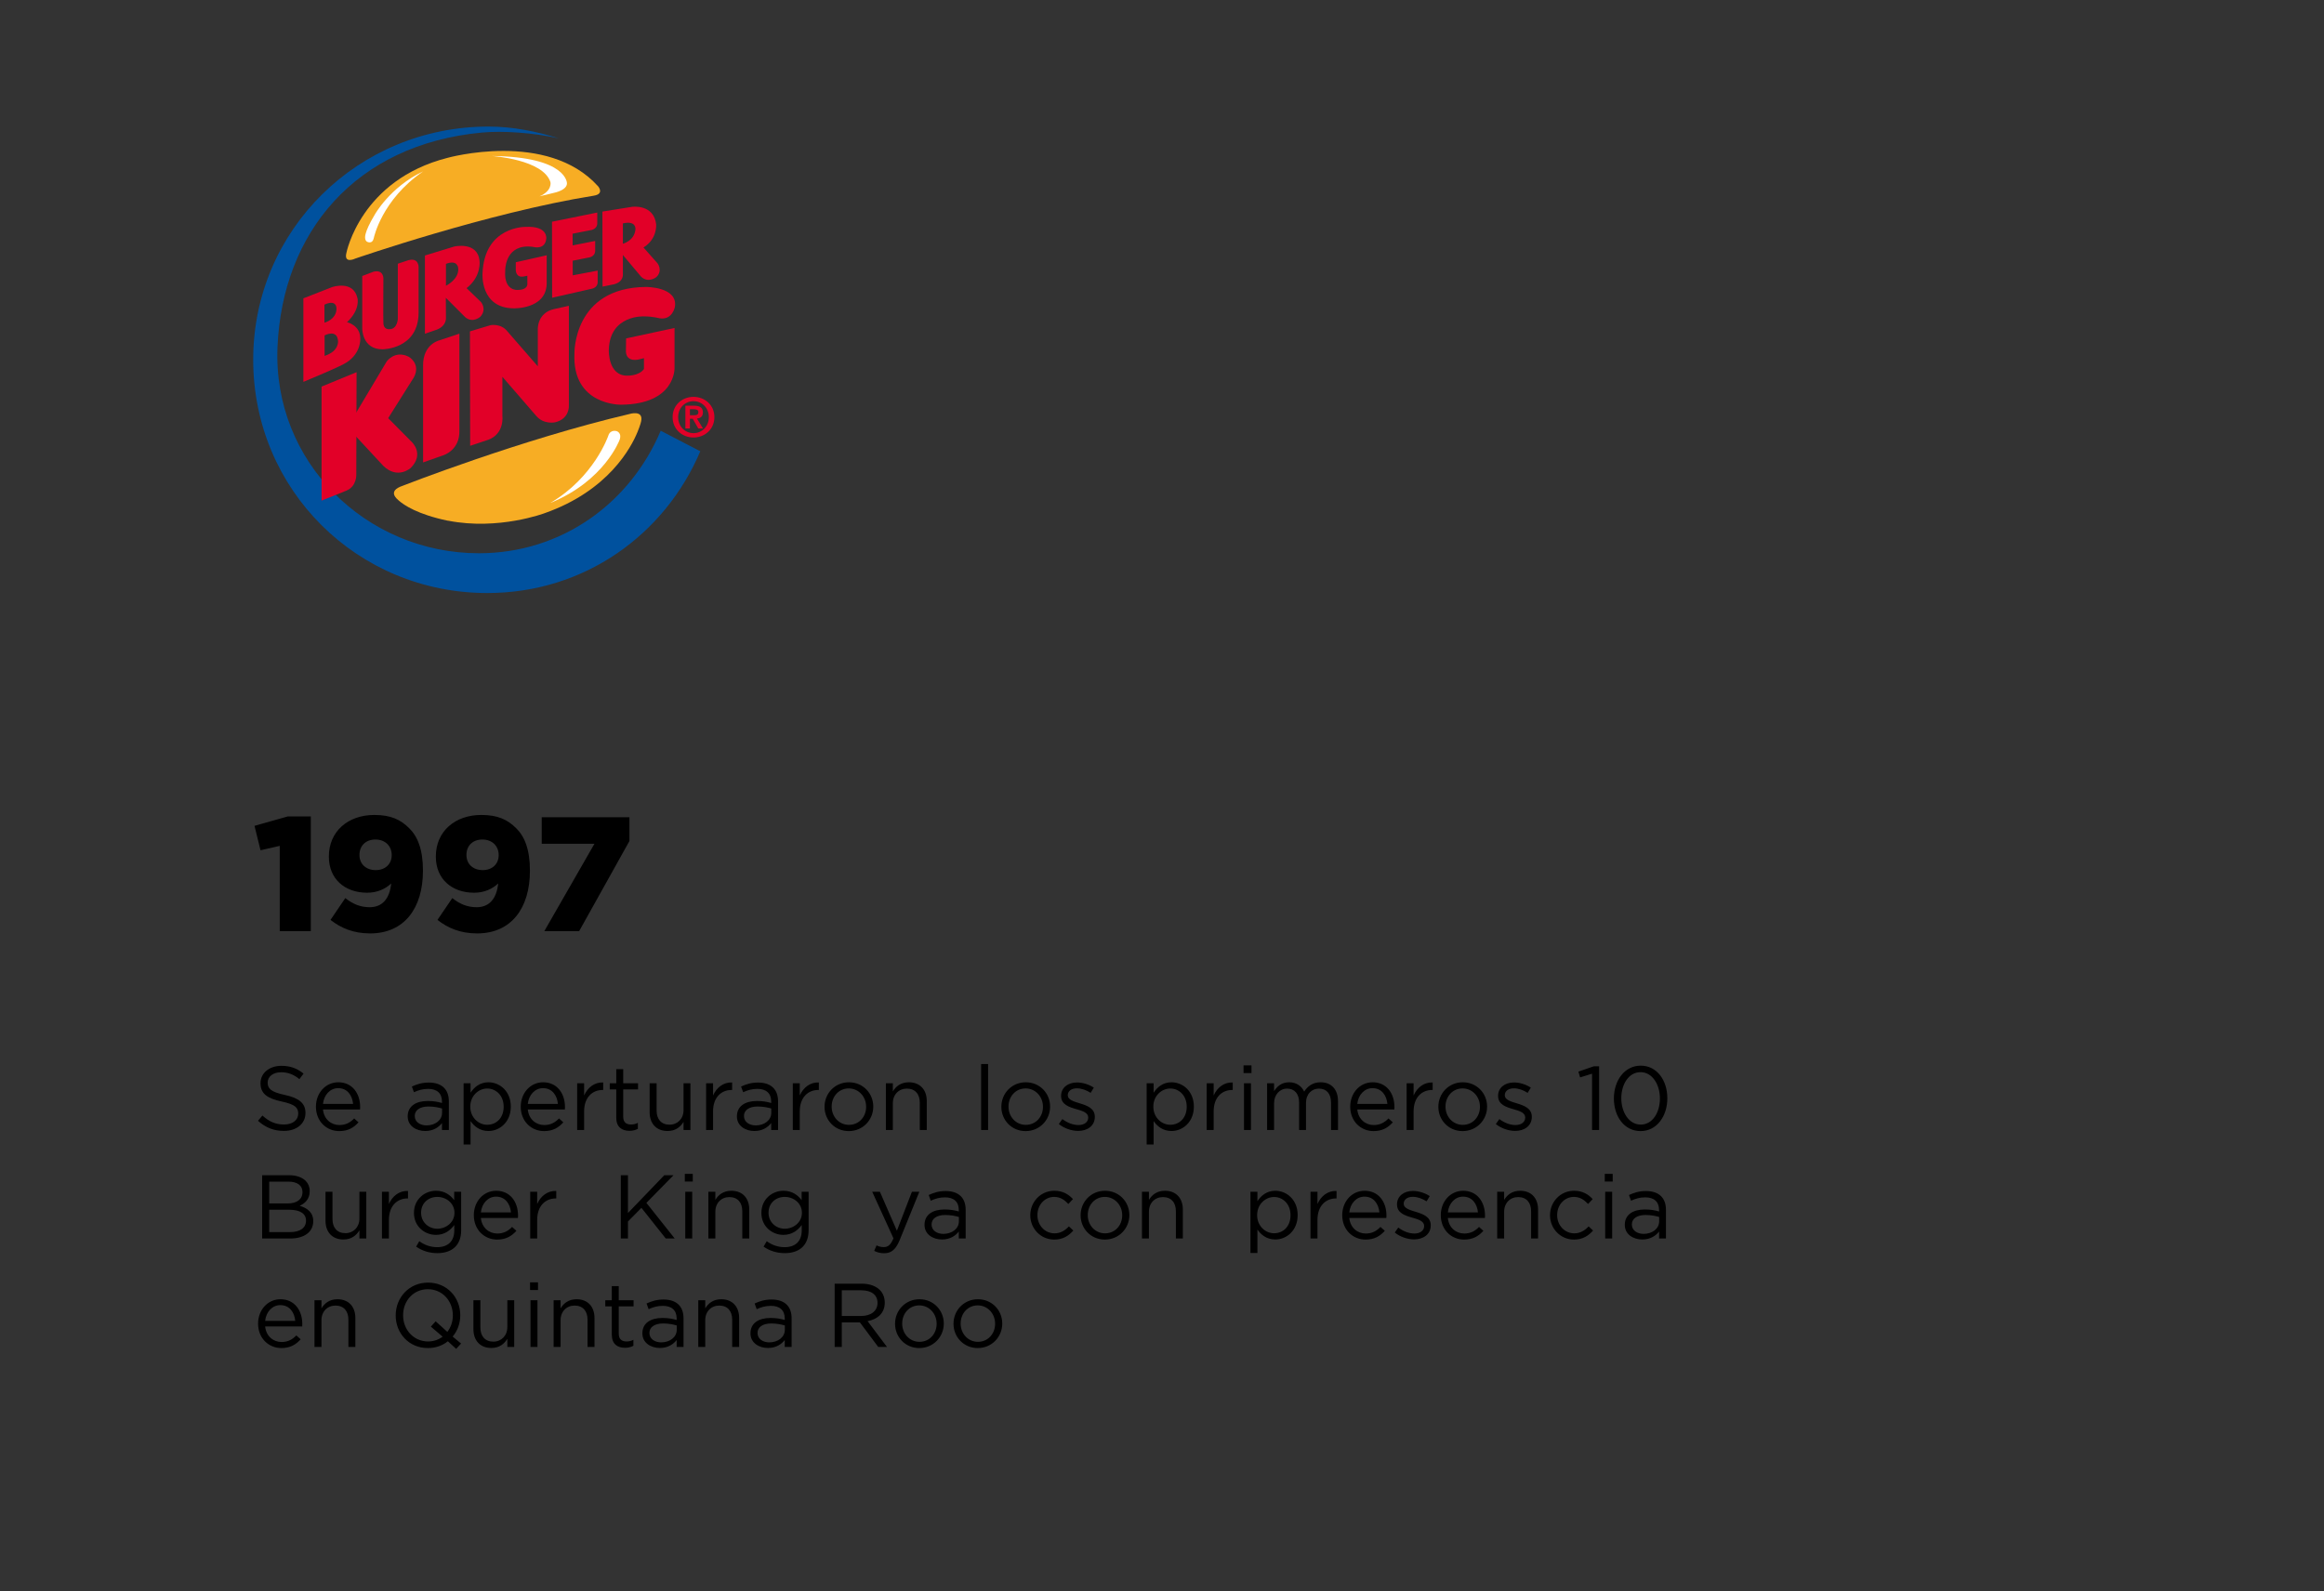 <svg width="257" height="176" viewBox="0 0 257 176" fill="none" xmlns="http://www.w3.org/2000/svg">
<rect x="0" y="0" width="257" height="176" fill="#333333" stroke="none"/>
<path d="M30.934 103H34.372V90.31H31.834L28.144 91.354L28.81 94.054L30.934 93.568V103ZM40.94 103.252C44.72 103.252 46.772 100.444 46.772 96.322V96.286C46.772 93.964 46.178 92.524 45.26 91.624C44.306 90.67 43.226 90.148 41.39 90.148C38.51 90.148 36.368 91.948 36.368 94.738V94.774C36.368 97.24 38.15 98.752 40.598 98.752C41.714 98.752 42.614 98.338 43.262 97.726C43.1 99.346 42.326 100.354 40.886 100.354C39.878 100.354 39.05 100.03 38.186 99.346L36.548 101.758C37.7 102.658 39.068 103.252 40.94 103.252ZM41.552 96.25C40.454 96.25 39.752 95.548 39.752 94.594V94.558C39.752 93.586 40.418 92.866 41.516 92.866C42.614 92.866 43.316 93.604 43.316 94.576V94.612C43.316 95.53 42.65 96.25 41.552 96.25ZM52.77 103.252C56.55 103.252 58.602 100.444 58.602 96.322V96.286C58.602 93.964 58.008 92.524 57.09 91.624C56.136 90.67 55.056 90.148 53.22 90.148C50.34 90.148 48.198 91.948 48.198 94.738V94.774C48.198 97.24 49.98 98.752 52.428 98.752C53.544 98.752 54.444 98.338 55.092 97.726C54.93 99.346 54.156 100.354 52.716 100.354C51.708 100.354 50.88 100.03 50.016 99.346L48.378 101.758C49.53 102.658 50.898 103.252 52.77 103.252ZM53.382 96.25C52.284 96.25 51.582 95.548 51.582 94.594V94.558C51.582 93.586 52.248 92.866 53.346 92.866C54.444 92.866 55.146 93.604 55.146 94.576V94.612C55.146 95.53 54.48 96.25 53.382 96.25ZM60.194 103H64.046L69.608 93.028V90.4H59.906V93.334H65.738L60.194 103Z" fill="black"/>
<path d="M31.39 125.1C32.78 125.1 33.78 124.32 33.78 123.12V123.1C33.78 122.03 33.06 121.46 31.5 121.12C29.96 120.79 29.6 120.42 29.6 119.76V119.74C29.6 119.11 30.18 118.61 31.09 118.61C31.81 118.61 32.46 118.84 33.11 119.37L33.57 118.76C32.86 118.19 32.13 117.9 31.11 117.9C29.78 117.9 28.81 118.71 28.81 119.81V119.83C28.81 120.98 29.55 121.5 31.16 121.85C32.63 122.16 32.98 122.53 32.98 123.18V123.2C32.98 123.89 32.36 124.39 31.42 124.39C30.45 124.39 29.75 124.06 29.02 123.4L28.53 123.98C29.37 124.73 30.28 125.1 31.39 125.1ZM35.717 122.73H39.816C39.827 122.61 39.827 122.53 39.827 122.46C39.827 120.94 38.947 119.72 37.416 119.72C35.986 119.72 34.937 120.92 34.937 122.42C34.937 124.03 36.096 125.12 37.517 125.12C38.496 125.12 39.127 124.73 39.647 124.15L39.166 123.72C38.746 124.16 38.246 124.45 37.536 124.45C36.627 124.45 35.827 123.82 35.717 122.73ZM35.717 122.11C35.827 121.11 36.507 120.37 37.397 120.37C38.416 120.37 38.956 121.17 39.047 122.11H35.717ZM47.016 125.11C47.926 125.11 48.516 124.69 48.876 124.23V125H49.636V121.84C49.636 121.18 49.456 120.68 49.096 120.32C48.726 119.95 48.156 119.75 47.426 119.75C46.666 119.75 46.116 119.93 45.546 120.19L45.776 120.82C46.256 120.6 46.736 120.45 47.346 120.45C48.316 120.45 48.876 120.93 48.876 121.85V122.01C48.416 121.88 47.956 121.79 47.296 121.79C45.986 121.79 45.086 122.37 45.086 123.48V123.5C45.086 124.56 46.046 125.11 47.016 125.11ZM47.166 124.49C46.466 124.49 45.866 124.11 45.866 123.46V123.44C45.866 122.82 46.416 122.4 47.376 122.4C48.006 122.4 48.506 122.51 48.886 122.62V123.1C48.886 123.92 48.116 124.49 47.166 124.49ZM51.267 126.6H52.037V124.01C52.437 124.59 53.057 125.11 54.017 125.11C55.267 125.11 56.487 124.11 56.487 122.42V122.4C56.487 120.7 55.257 119.72 54.017 119.72C53.067 119.72 52.457 120.25 52.037 120.87V119.83H51.267V126.6ZM53.877 124.42C52.917 124.42 52.007 123.62 52.007 122.42V122.4C52.007 121.22 52.917 120.41 53.877 120.41C54.857 120.41 55.697 121.19 55.697 122.41V122.43C55.697 123.68 54.877 124.42 53.877 124.42ZM58.367 122.73H62.467C62.477 122.61 62.477 122.53 62.477 122.46C62.477 120.94 61.597 119.72 60.067 119.72C58.637 119.72 57.587 120.92 57.587 122.42C57.587 124.03 58.747 125.12 60.167 125.12C61.147 125.12 61.777 124.73 62.297 124.15L61.817 123.72C61.397 124.16 60.897 124.45 60.187 124.45C59.277 124.45 58.477 123.82 58.367 122.73ZM58.367 122.11C58.477 121.11 59.157 120.37 60.047 120.37C61.067 120.37 61.607 121.17 61.697 122.11H58.367ZM63.825 125H64.595V122.94C64.595 121.38 65.515 120.57 66.645 120.57H66.705V119.74C65.725 119.7 64.975 120.32 64.595 121.18V119.83H63.825V125ZM69.608 125.09C69.978 125.09 70.268 125.01 70.538 124.87V124.21C70.268 124.34 70.048 124.39 69.788 124.39C69.268 124.39 68.918 124.16 68.918 123.53V120.51H70.558V119.83H68.918V118.27H68.148V119.83H67.428V120.51H68.148V123.63C68.148 124.68 68.778 125.09 69.608 125.09ZM73.821 125.11C74.711 125.11 75.241 124.66 75.591 124.1V125H76.351V119.83H75.591V122.79C75.591 123.76 74.921 124.41 74.041 124.41C73.131 124.41 72.611 123.81 72.611 122.85V119.83H71.841V123.04C71.841 124.27 72.571 125.11 73.821 125.11ZM78.083 125H78.853V122.94C78.853 121.38 79.773 120.57 80.903 120.57H80.963V119.74C79.983 119.7 79.233 120.32 78.853 121.18V119.83H78.083V125ZM83.422 125.11C84.332 125.11 84.922 124.69 85.282 124.23V125H86.042V121.84C86.042 121.18 85.862 120.68 85.502 120.32C85.132 119.95 84.562 119.75 83.832 119.75C83.072 119.75 82.522 119.93 81.952 120.19L82.182 120.82C82.662 120.6 83.142 120.45 83.752 120.45C84.722 120.45 85.282 120.93 85.282 121.85V122.01C84.822 121.88 84.362 121.79 83.702 121.79C82.392 121.79 81.492 122.37 81.492 123.48V123.5C81.492 124.56 82.452 125.11 83.422 125.11ZM83.572 124.49C82.872 124.49 82.272 124.11 82.272 123.46V123.44C82.272 122.82 82.822 122.4 83.782 122.4C84.412 122.4 84.912 122.51 85.292 122.62V123.1C85.292 123.92 84.522 124.49 83.572 124.49ZM87.673 125H88.443V122.94C88.443 121.38 89.363 120.57 90.493 120.57H90.553V119.74C89.573 119.7 88.823 120.32 88.443 121.18V119.83H87.673V125ZM93.861 125.12C95.421 125.12 96.571 123.88 96.571 122.42V122.4C96.571 120.94 95.431 119.72 93.881 119.72C92.321 119.72 91.181 120.96 91.181 122.42V122.44C91.181 123.9 92.311 125.12 93.861 125.12ZM93.881 124.43C92.791 124.43 91.971 123.53 91.971 122.42V122.4C91.971 121.31 92.741 120.4 93.861 120.4C94.951 120.4 95.781 121.31 95.781 122.42V122.44C95.781 123.53 95.001 124.43 93.881 124.43ZM97.966 125H98.736V122.04C98.736 121.07 99.396 120.42 100.286 120.42C101.196 120.42 101.716 121.02 101.716 121.98V125H102.486V121.79C102.486 120.56 101.756 119.72 100.506 119.72C99.616 119.72 99.076 120.17 98.736 120.73V119.83H97.966V125ZM108.499 125H109.269V117.7H108.499V125ZM113.416 125.12C114.976 125.12 116.126 123.88 116.126 122.42V122.4C116.126 120.94 114.986 119.72 113.436 119.72C111.876 119.72 110.736 120.96 110.736 122.42V122.44C110.736 123.9 111.866 125.12 113.416 125.12ZM113.436 124.43C112.346 124.43 111.526 123.53 111.526 122.42V122.4C111.526 121.31 112.296 120.4 113.416 120.4C114.506 120.4 115.336 121.31 115.336 122.42V122.44C115.336 123.53 114.556 124.43 113.436 124.43ZM119.231 125.1C120.261 125.1 121.071 124.53 121.071 123.55V123.53C121.071 122.6 120.211 122.29 119.411 122.05C118.721 121.84 118.081 121.65 118.081 121.16V121.14C118.081 120.71 118.471 120.39 119.081 120.39C119.581 120.39 120.131 120.58 120.611 120.89L120.961 120.31C120.431 119.96 119.731 119.74 119.101 119.74C118.081 119.74 117.341 120.33 117.341 121.22V121.24C117.341 122.19 118.241 122.47 119.051 122.7C119.731 122.89 120.341 123.09 120.341 123.61V123.63C120.341 124.13 119.891 124.45 119.271 124.45C118.661 124.45 118.041 124.21 117.481 123.79L117.091 124.34C117.671 124.81 118.491 125.1 119.231 125.1ZM126.803 126.6H127.573V124.01C127.973 124.59 128.593 125.11 129.553 125.11C130.803 125.11 132.023 124.11 132.023 122.42V122.4C132.023 120.7 130.793 119.72 129.553 119.72C128.603 119.72 127.993 120.25 127.573 120.87V119.83H126.803V126.6ZM129.413 124.42C128.453 124.42 127.543 123.62 127.543 122.42V122.4C127.543 121.22 128.453 120.41 129.413 120.41C130.393 120.41 131.233 121.19 131.233 122.41V122.43C131.233 123.68 130.413 124.42 129.413 124.42ZM133.443 125H134.213V122.94C134.213 121.38 135.133 120.57 136.263 120.57H136.323V119.74C135.343 119.7 134.593 120.32 134.213 121.18V119.83H133.443V125ZM137.516 118.7H138.396V117.85H137.516V118.7ZM137.566 125H138.336V119.83H137.566V125ZM140.123 125H140.893V122.05C140.893 121.1 141.513 120.42 142.333 120.42C143.153 120.42 143.663 120.99 143.663 121.96V125H144.423V122.02C144.423 121 145.073 120.42 145.853 120.42C146.693 120.42 147.193 120.98 147.193 121.98V125H147.963V121.8C147.963 120.52 147.233 119.72 146.043 119.72C145.143 119.72 144.593 120.18 144.223 120.75C143.943 120.17 143.403 119.72 142.563 119.72C141.693 119.72 141.233 120.19 140.893 120.7V119.83H140.123V125ZM150.095 122.73H154.195C154.205 122.61 154.205 122.53 154.205 122.46C154.205 120.94 153.325 119.72 151.795 119.72C150.365 119.72 149.315 120.92 149.315 122.42C149.315 124.03 150.475 125.12 151.895 125.12C152.875 125.12 153.505 124.73 154.025 124.15L153.545 123.72C153.125 124.16 152.625 124.45 151.915 124.45C151.005 124.45 150.205 123.82 150.095 122.73ZM150.095 122.11C150.205 121.11 150.885 120.37 151.775 120.37C152.795 120.37 153.335 121.17 153.425 122.11H150.095ZM155.553 125H156.323V122.94C156.323 121.38 157.243 120.57 158.373 120.57H158.433V119.74C157.453 119.7 156.703 120.32 156.323 121.18V119.83H155.553V125ZM161.741 125.12C163.301 125.12 164.451 123.88 164.451 122.42V122.4C164.451 120.94 163.311 119.72 161.761 119.72C160.201 119.72 159.061 120.96 159.061 122.42V122.44C159.061 123.9 160.191 125.12 161.741 125.12ZM161.761 124.43C160.671 124.43 159.851 123.53 159.851 122.42V122.4C159.851 121.31 160.621 120.4 161.741 120.4C162.831 120.4 163.661 121.31 163.661 122.42V122.44C163.661 123.53 162.881 124.43 161.761 124.43ZM167.556 125.1C168.586 125.1 169.396 124.53 169.396 123.55V123.53C169.396 122.6 168.536 122.29 167.736 122.05C167.046 121.84 166.406 121.65 166.406 121.16V121.14C166.406 120.71 166.796 120.39 167.406 120.39C167.906 120.39 168.456 120.58 168.936 120.89L169.286 120.31C168.756 119.96 168.056 119.74 167.426 119.74C166.406 119.74 165.666 120.33 165.666 121.22V121.24C165.666 122.19 166.566 122.47 167.376 122.7C168.056 122.89 168.666 123.09 168.666 123.61V123.63C168.666 124.13 168.216 124.45 167.596 124.45C166.986 124.45 166.366 124.21 165.806 123.79L165.416 124.34C165.996 124.81 166.816 125.1 167.556 125.1ZM176.058 125H176.838V117.95H176.258L174.548 118.54L174.738 119.18L176.058 118.77V125ZM181.422 125.12C183.222 125.12 184.382 123.46 184.382 121.5V121.48C184.382 119.52 183.242 117.88 181.442 117.88C179.642 117.88 178.472 119.54 178.472 121.5V121.52C178.472 123.48 179.612 125.12 181.422 125.12ZM181.442 124.4C180.132 124.4 179.292 123.03 179.292 121.5V121.48C179.292 119.94 180.112 118.6 181.422 118.6C182.722 118.6 183.562 119.97 183.562 121.5V121.52C183.562 123.05 182.752 124.4 181.442 124.4ZM28.99 137H32.1C33.63 137 34.64 136.29 34.64 135.09V135.07C34.64 134.11 33.97 133.63 33.14 133.38C33.69 133.14 34.25 132.67 34.25 131.76V131.74C34.25 131.29 34.09 130.92 33.8 130.62C33.4 130.23 32.77 130 31.97 130H28.99V137ZM29.77 133.12V130.71H31.9C32.9 130.71 33.45 131.16 33.45 131.85V131.87C33.45 132.69 32.79 133.12 31.84 133.12H29.77ZM29.77 136.29V133.82H31.98C33.2 133.82 33.84 134.26 33.84 135.02V135.04C33.84 135.82 33.18 136.29 32.12 136.29H29.77ZM37.977 137.11C38.867 137.11 39.397 136.66 39.747 136.1V137H40.507V131.83H39.747V134.79C39.747 135.76 39.077 136.41 38.197 136.41C37.287 136.41 36.767 135.81 36.767 134.85V131.83H35.997V135.04C35.997 136.27 36.727 137.11 37.977 137.11ZM42.239 137H43.009V134.94C43.009 133.38 43.929 132.57 45.059 132.57H45.119V131.74C44.139 131.7 43.389 132.32 43.009 133.18V131.83H42.239V137ZM48.367 138.62C49.187 138.62 49.877 138.39 50.337 137.93C50.757 137.51 50.997 136.9 50.997 136.1V131.83H50.227V132.76C49.807 132.2 49.177 131.72 48.207 131.72C46.977 131.72 45.777 132.65 45.777 134.16V134.18C45.777 135.67 46.967 136.6 48.207 136.6C49.157 136.6 49.787 136.11 50.237 135.51V136.12C50.237 137.33 49.497 137.96 48.357 137.96C47.617 137.96 46.957 137.73 46.367 137.3L46.017 137.9C46.707 138.38 47.507 138.62 48.367 138.62ZM48.357 135.92C47.397 135.92 46.567 135.2 46.567 134.16V134.14C46.567 133.08 47.377 132.4 48.357 132.4C49.337 132.4 50.257 133.09 50.257 134.15V134.17C50.257 135.21 49.337 135.92 48.357 135.92ZM53.177 134.73H57.277C57.287 134.61 57.287 134.53 57.287 134.46C57.287 132.94 56.407 131.72 54.877 131.72C53.447 131.72 52.397 132.92 52.397 134.42C52.397 136.03 53.557 137.12 54.977 137.12C55.957 137.12 56.587 136.73 57.107 136.15L56.627 135.72C56.207 136.16 55.707 136.45 54.997 136.45C54.087 136.45 53.287 135.82 53.177 134.73ZM53.177 134.11C53.287 133.11 53.967 132.37 54.857 132.37C55.877 132.37 56.417 133.17 56.507 134.11H53.177ZM58.635 137H59.405V134.94C59.405 133.38 60.325 132.57 61.455 132.57H61.515V131.74C60.535 131.7 59.785 132.32 59.405 133.18V131.83H58.635V137ZM68.653 137H69.443V135.12L70.933 133.61L73.623 137H74.613L71.483 133.06L74.483 130H73.463L69.443 134.18V130H68.653V137ZM75.73 130.7H76.61V129.85H75.73V130.7ZM75.78 137H76.55V131.83H75.78V137ZM78.337 137H79.107V134.04C79.107 133.07 79.767 132.42 80.657 132.42C81.567 132.42 82.087 133.02 82.087 133.98V137H82.857V133.79C82.857 132.56 82.127 131.72 80.877 131.72C79.987 131.72 79.447 132.17 79.107 132.73V131.83H78.337V137ZM86.789 138.62C87.609 138.62 88.299 138.39 88.759 137.93C89.179 137.51 89.419 136.9 89.419 136.1V131.83H88.649V132.76C88.229 132.2 87.599 131.72 86.629 131.72C85.399 131.72 84.199 132.65 84.199 134.16V134.18C84.199 135.67 85.389 136.6 86.629 136.6C87.579 136.6 88.209 136.11 88.659 135.51V136.12C88.659 137.33 87.919 137.96 86.779 137.96C86.039 137.96 85.379 137.73 84.789 137.3L84.439 137.9C85.129 138.38 85.929 138.62 86.789 138.62ZM86.779 135.92C85.819 135.92 84.989 135.2 84.989 134.16V134.14C84.989 133.08 85.799 132.4 86.779 132.4C87.759 132.4 88.679 133.09 88.679 134.15V134.17C88.679 135.21 87.759 135.92 86.779 135.92ZM97.774 138.63C98.554 138.63 99.054 138.24 99.494 137.17L101.664 131.83H100.844L99.184 136.14L97.304 131.83H96.454L98.804 136.98C98.494 137.71 98.204 137.95 97.744 137.95C97.414 137.95 97.184 137.89 96.934 137.76L96.674 138.37C97.024 138.54 97.344 138.63 97.774 138.63ZM104.169 137.11C105.079 137.11 105.669 136.69 106.029 136.23V137H106.789V133.84C106.789 133.18 106.609 132.68 106.249 132.32C105.879 131.95 105.309 131.75 104.579 131.75C103.819 131.75 103.269 131.93 102.699 132.19L102.929 132.82C103.409 132.6 103.889 132.45 104.499 132.45C105.469 132.45 106.029 132.93 106.029 133.85V134.01C105.569 133.88 105.109 133.79 104.449 133.79C103.139 133.79 102.239 134.37 102.239 135.48V135.5C102.239 136.56 103.199 137.11 104.169 137.11ZM104.319 136.49C103.619 136.49 103.019 136.11 103.019 135.46V135.44C103.019 134.82 103.569 134.4 104.529 134.4C105.159 134.4 105.659 134.51 106.039 134.62V135.1C106.039 135.92 105.269 136.49 104.319 136.49ZM116.584 137.12C117.554 137.12 118.174 136.7 118.694 136.12L118.204 135.66C117.794 136.1 117.284 136.43 116.624 136.43C115.544 136.43 114.724 135.54 114.724 134.42V134.4C114.724 133.29 115.524 132.4 116.574 132.4C117.274 132.4 117.734 132.75 118.144 133.18L118.654 132.64C118.174 132.13 117.564 131.72 116.584 131.72C115.074 131.72 113.934 132.96 113.934 134.42V134.44C113.934 135.89 115.074 137.12 116.584 137.12ZM122.18 137.12C123.74 137.12 124.89 135.88 124.89 134.42V134.4C124.89 132.94 123.75 131.72 122.2 131.72C120.64 131.72 119.5 132.96 119.5 134.42V134.44C119.5 135.9 120.63 137.12 122.18 137.12ZM122.2 136.43C121.11 136.43 120.29 135.53 120.29 134.42V134.4C120.29 133.31 121.06 132.4 122.18 132.4C123.27 132.4 124.1 133.31 124.1 134.42V134.44C124.1 135.53 123.32 136.43 122.2 136.43ZM126.285 137H127.055V134.04C127.055 133.07 127.715 132.42 128.605 132.42C129.515 132.42 130.035 133.02 130.035 133.98V137H130.805V133.79C130.805 132.56 130.075 131.72 128.825 131.72C127.935 131.72 127.395 132.17 127.055 132.73V131.83H126.285V137ZM138.282 138.6H139.052V136.01C139.452 136.59 140.072 137.11 141.032 137.11C142.282 137.11 143.502 136.11 143.502 134.42V134.4C143.502 132.7 142.272 131.72 141.032 131.72C140.082 131.72 139.472 132.25 139.052 132.87V131.83H138.282V138.6ZM140.892 136.42C139.932 136.42 139.022 135.62 139.022 134.42V134.4C139.022 133.22 139.932 132.41 140.892 132.41C141.872 132.41 142.712 133.19 142.712 134.41V134.43C142.712 135.68 141.892 136.42 140.892 136.42ZM144.923 137H145.693V134.94C145.693 133.38 146.613 132.57 147.743 132.57H147.803V131.74C146.823 131.7 146.073 132.32 145.693 133.18V131.83H144.923V137ZM149.211 134.73H153.311C153.321 134.61 153.321 134.53 153.321 134.46C153.321 132.94 152.441 131.72 150.911 131.72C149.481 131.72 148.431 132.92 148.431 134.42C148.431 136.03 149.591 137.12 151.011 137.12C151.991 137.12 152.621 136.73 153.141 136.15L152.661 135.72C152.241 136.16 151.741 136.45 151.031 136.45C150.121 136.45 149.321 135.82 149.211 134.73ZM149.211 134.11C149.321 133.11 150.001 132.37 150.891 132.37C151.911 132.37 152.451 133.17 152.541 134.11H149.211ZM156.379 137.1C157.409 137.1 158.219 136.53 158.219 135.55V135.53C158.219 134.6 157.359 134.29 156.559 134.05C155.869 133.84 155.229 133.65 155.229 133.16V133.14C155.229 132.71 155.619 132.39 156.229 132.39C156.729 132.39 157.279 132.58 157.759 132.89L158.109 132.31C157.579 131.96 156.879 131.74 156.249 131.74C155.229 131.74 154.489 132.33 154.489 133.22V133.24C154.489 134.19 155.389 134.47 156.199 134.7C156.879 134.89 157.489 135.09 157.489 135.61V135.63C157.489 136.13 157.039 136.45 156.419 136.45C155.809 136.45 155.189 136.21 154.629 135.79L154.239 136.34C154.819 136.81 155.639 137.1 156.379 137.1ZM160.109 134.73H164.209C164.219 134.61 164.219 134.53 164.219 134.46C164.219 132.94 163.339 131.72 161.809 131.72C160.379 131.72 159.329 132.92 159.329 134.42C159.329 136.03 160.489 137.12 161.909 137.12C162.889 137.12 163.519 136.73 164.039 136.15L163.559 135.72C163.139 136.16 162.639 136.45 161.929 136.45C161.019 136.45 160.219 135.82 160.109 134.73ZM160.109 134.11C160.219 133.11 160.899 132.37 161.789 132.37C162.809 132.37 163.349 133.17 163.439 134.11H160.109ZM165.567 137H166.337V134.04C166.337 133.07 166.997 132.42 167.887 132.42C168.797 132.42 169.317 133.02 169.317 133.98V137H170.087V133.79C170.087 132.56 169.357 131.72 168.107 131.72C167.217 131.72 166.677 132.17 166.337 132.73V131.83H165.567V137ZM174.059 137.12C175.029 137.12 175.649 136.7 176.169 136.12L175.679 135.66C175.269 136.1 174.759 136.43 174.099 136.43C173.019 136.43 172.199 135.54 172.199 134.42V134.4C172.199 133.29 172.999 132.4 174.049 132.4C174.749 132.4 175.209 132.75 175.619 133.18L176.129 132.64C175.649 132.13 175.039 131.72 174.059 131.72C172.549 131.72 171.409 132.96 171.409 134.42V134.44C171.409 135.89 172.549 137.12 174.059 137.12ZM177.462 130.7H178.342V129.85H177.462V130.7ZM177.512 137H178.282V131.83H177.512V137ZM181.609 137.11C182.519 137.11 183.109 136.69 183.469 136.23V137H184.229V133.84C184.229 133.18 184.049 132.68 183.689 132.32C183.319 131.95 182.749 131.75 182.019 131.75C181.259 131.75 180.709 131.93 180.139 132.19L180.369 132.82C180.849 132.6 181.329 132.45 181.939 132.45C182.909 132.45 183.469 132.93 183.469 133.85V134.01C183.009 133.88 182.549 133.79 181.889 133.79C180.579 133.79 179.679 134.37 179.679 135.48V135.5C179.679 136.56 180.639 137.11 181.609 137.11ZM181.759 136.49C181.059 136.49 180.459 136.11 180.459 135.46V135.44C180.459 134.82 181.009 134.4 181.969 134.4C182.599 134.4 183.099 134.51 183.479 134.62V135.1C183.479 135.92 182.709 136.49 181.759 136.49ZM29.32 146.73H33.42C33.43 146.61 33.43 146.53 33.43 146.46C33.43 144.94 32.55 143.72 31.02 143.72C29.59 143.72 28.54 144.92 28.54 146.42C28.54 148.03 29.7 149.12 31.12 149.12C32.1 149.12 32.73 148.73 33.25 148.15L32.77 147.72C32.35 148.16 31.85 148.45 31.14 148.45C30.23 148.45 29.43 147.82 29.32 146.73ZM29.32 146.11C29.43 145.11 30.11 144.37 31 144.37C32.02 144.37 32.56 145.17 32.65 146.11H29.32ZM34.778 149H35.548V146.04C35.548 145.07 36.208 144.42 37.098 144.42C38.008 144.42 38.528 145.02 38.528 145.98V149H39.298V145.79C39.298 144.56 38.568 143.72 37.318 143.72C36.428 143.72 35.888 144.17 35.548 144.73V143.83H34.778V149ZM50.448 149.21L50.988 148.62L50.058 147.85C50.598 147.21 50.898 146.38 50.898 145.5V145.48C50.898 143.55 49.468 141.88 47.338 141.88C45.208 141.88 43.758 143.57 43.758 145.5V145.52C43.758 147.45 45.188 149.12 47.318 149.12C48.188 149.12 48.938 148.84 49.528 148.37L50.448 149.21ZM47.338 148.39C45.738 148.39 44.578 147.09 44.578 145.5V145.48C44.578 143.89 45.718 142.61 47.318 142.61C48.918 142.61 50.078 143.91 50.078 145.5V145.52C50.078 146.21 49.848 146.84 49.468 147.33L48.178 146.16L47.648 146.75L48.948 147.86C48.518 148.19 47.958 148.39 47.338 148.39ZM54.334 149.11C55.224 149.11 55.754 148.66 56.104 148.1V149H56.864V143.83H56.104V146.79C56.104 147.76 55.434 148.41 54.554 148.41C53.644 148.41 53.124 147.81 53.124 146.85V143.83H52.354V147.04C52.354 148.27 53.084 149.11 54.334 149.11ZM58.616 142.7H59.496V141.85H58.616V142.7ZM58.666 149H59.436V143.83H58.666V149ZM61.223 149H61.993V146.04C61.993 145.07 62.653 144.42 63.543 144.42C64.453 144.42 64.973 145.02 64.973 145.98V149H65.743V145.79C65.743 144.56 65.013 143.72 63.763 143.72C62.873 143.72 62.333 144.17 61.993 144.73V143.83H61.223V149ZM69.115 149.09C69.485 149.09 69.775 149.01 70.045 148.87V148.21C69.775 148.34 69.555 148.39 69.295 148.39C68.775 148.39 68.425 148.16 68.425 147.53V144.51H70.065V143.83H68.425V142.27H67.655V143.83H66.935V144.51H67.655V147.63C67.655 148.68 68.285 149.09 69.115 149.09ZM72.968 149.11C73.878 149.11 74.468 148.69 74.828 148.23V149H75.588V145.84C75.588 145.18 75.408 144.68 75.048 144.32C74.678 143.95 74.108 143.75 73.378 143.75C72.618 143.75 72.068 143.93 71.498 144.19L71.728 144.82C72.208 144.6 72.688 144.45 73.298 144.45C74.268 144.45 74.828 144.93 74.828 145.85V146.01C74.368 145.88 73.908 145.79 73.248 145.79C71.938 145.79 71.038 146.37 71.038 147.48V147.5C71.038 148.56 71.998 149.11 72.968 149.11ZM73.118 148.49C72.418 148.49 71.818 148.11 71.818 147.46V147.44C71.818 146.82 72.368 146.4 73.328 146.4C73.958 146.4 74.458 146.51 74.838 146.62V147.1C74.838 147.92 74.068 148.49 73.118 148.49ZM77.219 149H77.989V146.04C77.989 145.07 78.649 144.42 79.539 144.42C80.449 144.42 80.969 145.02 80.969 145.98V149H81.739V145.79C81.739 144.56 81.009 143.72 79.759 143.72C78.869 143.72 78.329 144.17 77.989 144.73V143.83H77.219V149ZM84.921 149.11C85.832 149.11 86.421 148.69 86.781 148.23V149H87.541V145.84C87.541 145.18 87.362 144.68 87.001 144.32C86.632 143.95 86.061 143.75 85.332 143.75C84.572 143.75 84.022 143.93 83.451 144.19L83.681 144.82C84.162 144.6 84.641 144.45 85.251 144.45C86.222 144.45 86.781 144.93 86.781 145.85V146.01C86.322 145.88 85.862 145.79 85.201 145.79C83.891 145.79 82.992 146.37 82.992 147.48V147.5C82.992 148.56 83.951 149.11 84.921 149.11ZM85.072 148.49C84.371 148.49 83.772 148.11 83.772 147.46V147.44C83.772 146.82 84.322 146.4 85.281 146.4C85.912 146.4 86.412 146.51 86.791 146.62V147.1C86.791 147.92 86.022 148.49 85.072 148.49ZM92.3 149H93.091V146.28H95.091L97.121 149H98.091L95.941 146.14C97.04 145.94 97.841 145.26 97.841 144.1V144.08C97.841 143.53 97.641 143.04 97.3 142.7C96.861 142.26 96.171 142 95.311 142H92.3V149ZM93.091 145.57V142.73H95.251C96.38 142.73 97.04 143.25 97.04 144.11V144.13C97.04 145.03 96.29 145.57 95.24 145.57H93.091ZM101.659 149.12C103.219 149.12 104.369 147.88 104.369 146.42V146.4C104.369 144.94 103.229 143.72 101.679 143.72C100.119 143.72 98.98 144.96 98.98 146.42V146.44C98.98 147.9 100.109 149.12 101.659 149.12ZM101.679 148.43C100.589 148.43 99.769 147.53 99.769 146.42V146.4C99.769 145.31 100.539 144.4 101.659 144.4C102.749 144.4 103.579 145.31 103.579 146.42V146.44C103.579 147.53 102.799 148.43 101.679 148.43ZM108.124 149.12C109.684 149.12 110.834 147.88 110.834 146.42V146.4C110.834 144.94 109.694 143.72 108.144 143.72C106.584 143.72 105.444 144.96 105.444 146.42V146.44C105.444 147.9 106.574 149.12 108.124 149.12ZM108.144 148.43C107.054 148.43 106.234 147.53 106.234 146.42V146.4C106.234 145.31 107.004 144.4 108.124 144.4C109.214 144.4 110.044 145.31 110.044 146.42V146.44C110.044 147.53 109.264 148.43 108.144 148.43Z" fill="black"/>
<path d="M52.957 61.2C40.52 61.2 30.135 51.11 30.689 38.36C31.237 25.747 39.254 15.976 53.293 14.663C55.597 14.448 58.941 14.673 61.772 15.299C59.355 14.542 56.702 14 54.033 14C39.647 14 28 25.402 28 39.788C28 54.175 39.502 65.6 53.889 65.6C64.618 65.6 73.519 59.154 77.442 49.92L73.065 47.647C69.673 55.682 62.085 61.2 52.957 61.2Z" fill="#00519E"/>
<path d="M65.656 21.648C66.883 21.451 66.141 20.607 66.141 20.607C60.525 14.367 49.476 17.464 49.476 17.464C39.884 19.914 38.312 27.958 38.312 27.958C37.989 29.229 39.283 28.605 39.283 28.605C39.283 28.605 53.96 23.52 65.656 21.648V21.648Z" fill="#F7AD24"/>
<path d="M54.4 17.256C54.4 17.256 60.062 17.626 60.871 20.145C60.871 20.145 61.102 21.093 59.669 21.717L61.288 21.324C61.288 21.324 62.697 21.047 62.697 20.284C62.697 20.284 62.767 17.348 54.4 17.256V17.256ZM40.844 26.809C41.118 26.828 41.27 26.638 41.341 26.312C41.341 26.312 42.201 22.1 46.792 18.959C43.101 20.705 41.426 23.771 41.426 23.771C40.813 24.789 40.556 25.423 40.451 25.803C40.418 25.902 40.187 26.666 40.726 26.791C40.726 26.791 40.777 26.804 40.844 26.809V26.809Z" fill="white"/>
<path d="M76.691 43.898C77.912 43.898 79 44.776 79 46.141C79 47.512 77.911 48.396 76.691 48.396C75.47 48.396 74.382 47.512 74.382 46.141C74.381 44.776 75.47 43.898 76.691 43.898ZM76.691 47.915C77.623 47.915 78.387 47.169 78.387 46.141C78.387 45.119 77.623 44.379 76.691 44.379C75.747 44.379 74.995 45.119 74.995 46.141C74.995 47.169 75.747 47.915 76.691 47.915ZM75.795 44.878H76.745C77.376 44.878 77.731 45.077 77.731 45.624C77.731 46.087 77.442 46.267 77.07 46.297L77.743 47.398H77.22L76.606 46.322H76.294V47.398H75.795V44.878ZM76.294 45.931H76.739C77.021 45.931 77.232 45.889 77.232 45.582C77.232 45.311 76.943 45.269 76.715 45.269H76.294V45.931Z" fill="#E20028"/>
<path d="M69.609 45.797C57.592 48.612 44.526 53.737 44.526 53.737C42.752 54.336 43.947 55.225 44.095 55.368C44.658 55.862 46.175 56.903 49.525 57.6L49.566 57.599C55.138 58.695 60.239 56.763 60.239 56.763C67.287 54.287 69.805 49.478 70.488 47.812L70.494 47.8C70.832 46.976 70.892 46.639 70.892 46.639C70.894 46.632 70.893 46.628 70.895 46.621C71.195 45.298 69.609 45.797 69.609 45.797V45.797Z" fill="#F7AD24"/>
<path d="M60.918 55.612C66.856 53.166 68.511 48.674 68.511 48.674C68.813 47.902 68.212 47.698 68.212 47.698C68.212 47.698 67.49 47.447 67.258 48.226C67.258 48.226 65.696 52.798 60.872 55.624L60.918 55.612Z" fill="white"/>
<path d="M40.058 30.531V36.343C40.058 36.343 40.03 38.64 42.299 38.64C42.299 38.64 46.262 38.64 46.291 34.606V29.495C46.291 29.495 46.276 28.486 45.17 28.78L43.994 29.172V35.279C43.994 35.279 43.938 36.413 43.083 36.413C43.083 36.413 42.397 36.525 42.397 35.685C42.369 35.629 42.397 30.783 42.397 30.783C42.397 30.783 42.411 29.789 41.305 30.055L40.058 30.531ZM53.195 33.416L51.599 31.875C53.293 30.545 53.027 28.822 53.027 28.822C52.789 26.68 50.24 27.268 50.24 27.268L46.991 28.262V36.917L48.293 36.469C49.4 36.049 49.316 35.167 49.316 35.167L49.302 32.94L51.472 35.111C52.327 35.783 53.125 35.027 53.125 35.027C53.867 34.2 53.195 33.416 53.195 33.416ZM49.316 31.609V29.187C50.688 28.669 50.674 29.719 50.674 29.719C50.744 30.923 49.316 31.609 49.316 31.609ZM39.841 37.446C39.841 35.95 38.374 35.642 38.374 35.642C39.857 34.249 39.535 33.01 39.535 33.01C39.095 30.942 36.732 31.755 36.732 31.755L33.549 33.002V42.243C37.126 40.76 37.978 40.292 37.978 40.292C39.973 39.265 39.841 37.446 39.841 37.446V37.446ZM35.879 33.699C37.302 33.041 37.21 34.188 37.21 34.188C37.164 35.374 35.879 35.695 35.879 35.695V33.699ZM35.894 39.367V37.103C35.894 37.103 37.264 36.361 37.378 37.692C37.378 37.692 37.554 38.832 35.894 39.367V39.367Z" fill="#E20028"/>
<path d="M60.411 26.375C60.411 26.375 60.596 24.974 58.147 25.097C58.147 25.097 53.558 24.989 53.358 30.256C53.358 30.256 53.08 34.045 56.761 34.107C56.761 34.107 60.365 34.245 60.457 31.411V28.239L57.038 29.009V29.887C57.038 29.887 57.038 30.765 57.931 30.58L58.316 30.503V31.488C58.316 31.488 58.301 32.074 57.254 32.074C57.254 32.074 55.714 32.228 55.868 29.964C55.868 29.964 55.791 27.284 58.347 27.268C58.347 27.268 58.779 27.268 59.04 27.33C59.041 27.33 60.303 27.654 60.411 26.375ZM66.094 31.149V29.933L63.337 30.456L63.332 28.838L65.124 28.485C65.894 28.347 65.817 27.684 65.817 27.684V26.653L63.326 27.146L63.322 25.852L65.355 25.451C66.125 25.313 66.048 24.651 66.048 24.651V23.511L61.043 24.527L61.058 32.936L65.401 31.95C66.171 31.812 66.094 31.149 66.094 31.149V31.149ZM72.716 29.132L71.161 27.376C72.716 26.422 72.562 24.804 72.562 24.804C72.285 22.541 69.898 22.879 69.898 22.879L66.617 23.403L66.633 31.704L67.926 31.442C68.989 31.149 68.881 30.333 68.881 30.333V28.208L70.899 30.61C71.7 31.365 72.577 30.657 72.577 30.657C73.332 29.948 72.716 29.132 72.716 29.132ZM70.268 25.39C70.144 26.652 68.881 26.96 68.881 26.96V24.712C70.421 24.358 70.268 25.39 70.268 25.39Z" fill="#E20028"/>
<path d="M50.8 36.91L48.594 37.646C48.594 37.646 46.766 38.045 46.787 40.44V51.153L48.93 50.397C48.93 50.397 50.884 49.872 50.8 47.603V36.91ZM39.345 45.717L42.77 39.972C42.77 39.972 43.671 38.71 45.18 39.453C45.18 39.453 46.555 40.197 45.789 41.707L42.927 46.258L45.541 48.894C45.541 48.894 46.961 50.201 45.428 51.756C45.428 51.756 43.986 53.085 42.386 51.53L39.232 48.128L39.029 46.371L39.345 45.717ZM51.993 49.315L51.968 36.654L54.242 35.971C54.242 35.971 55.38 35.744 56.087 36.629L59.474 40.52V36.401C59.474 36.401 59.398 34.582 61.318 34.178L62.91 33.824V44.867C62.91 44.867 63.015 46.318 61.394 46.712C61.394 46.712 60.131 46.995 59.297 46.004L55.557 41.683V46.029C55.557 46.029 55.81 48 53.965 48.657L51.993 49.315Z" fill="#E20028"/>
<path d="M35.561 42.764L39.432 41.172L39.401 52.433C39.401 52.433 39.505 53.8 38.277 54.284L35.561 55.377V42.764ZM69.237 37.435L74.594 36.28V40.712C74.594 40.712 74.722 44.715 68.691 44.767C68.691 44.767 63.271 44.893 63.523 39.116C63.523 39.116 63.355 31.805 71.443 31.742C71.443 31.742 74.972 31.721 74.636 33.927C74.636 33.927 74.384 35.44 72.935 35.208C72.935 35.208 72.178 34.998 71.233 34.998C71.233 34.998 67.431 34.788 67.326 38.696C67.326 38.696 67.2 41.637 69.448 41.553C69.448 41.553 70.687 41.574 71.212 40.817V39.62L70.708 39.746C70.708 39.746 69.3 40.166 69.216 38.906L69.237 37.435Z" fill="#E20028"/>
</svg>
